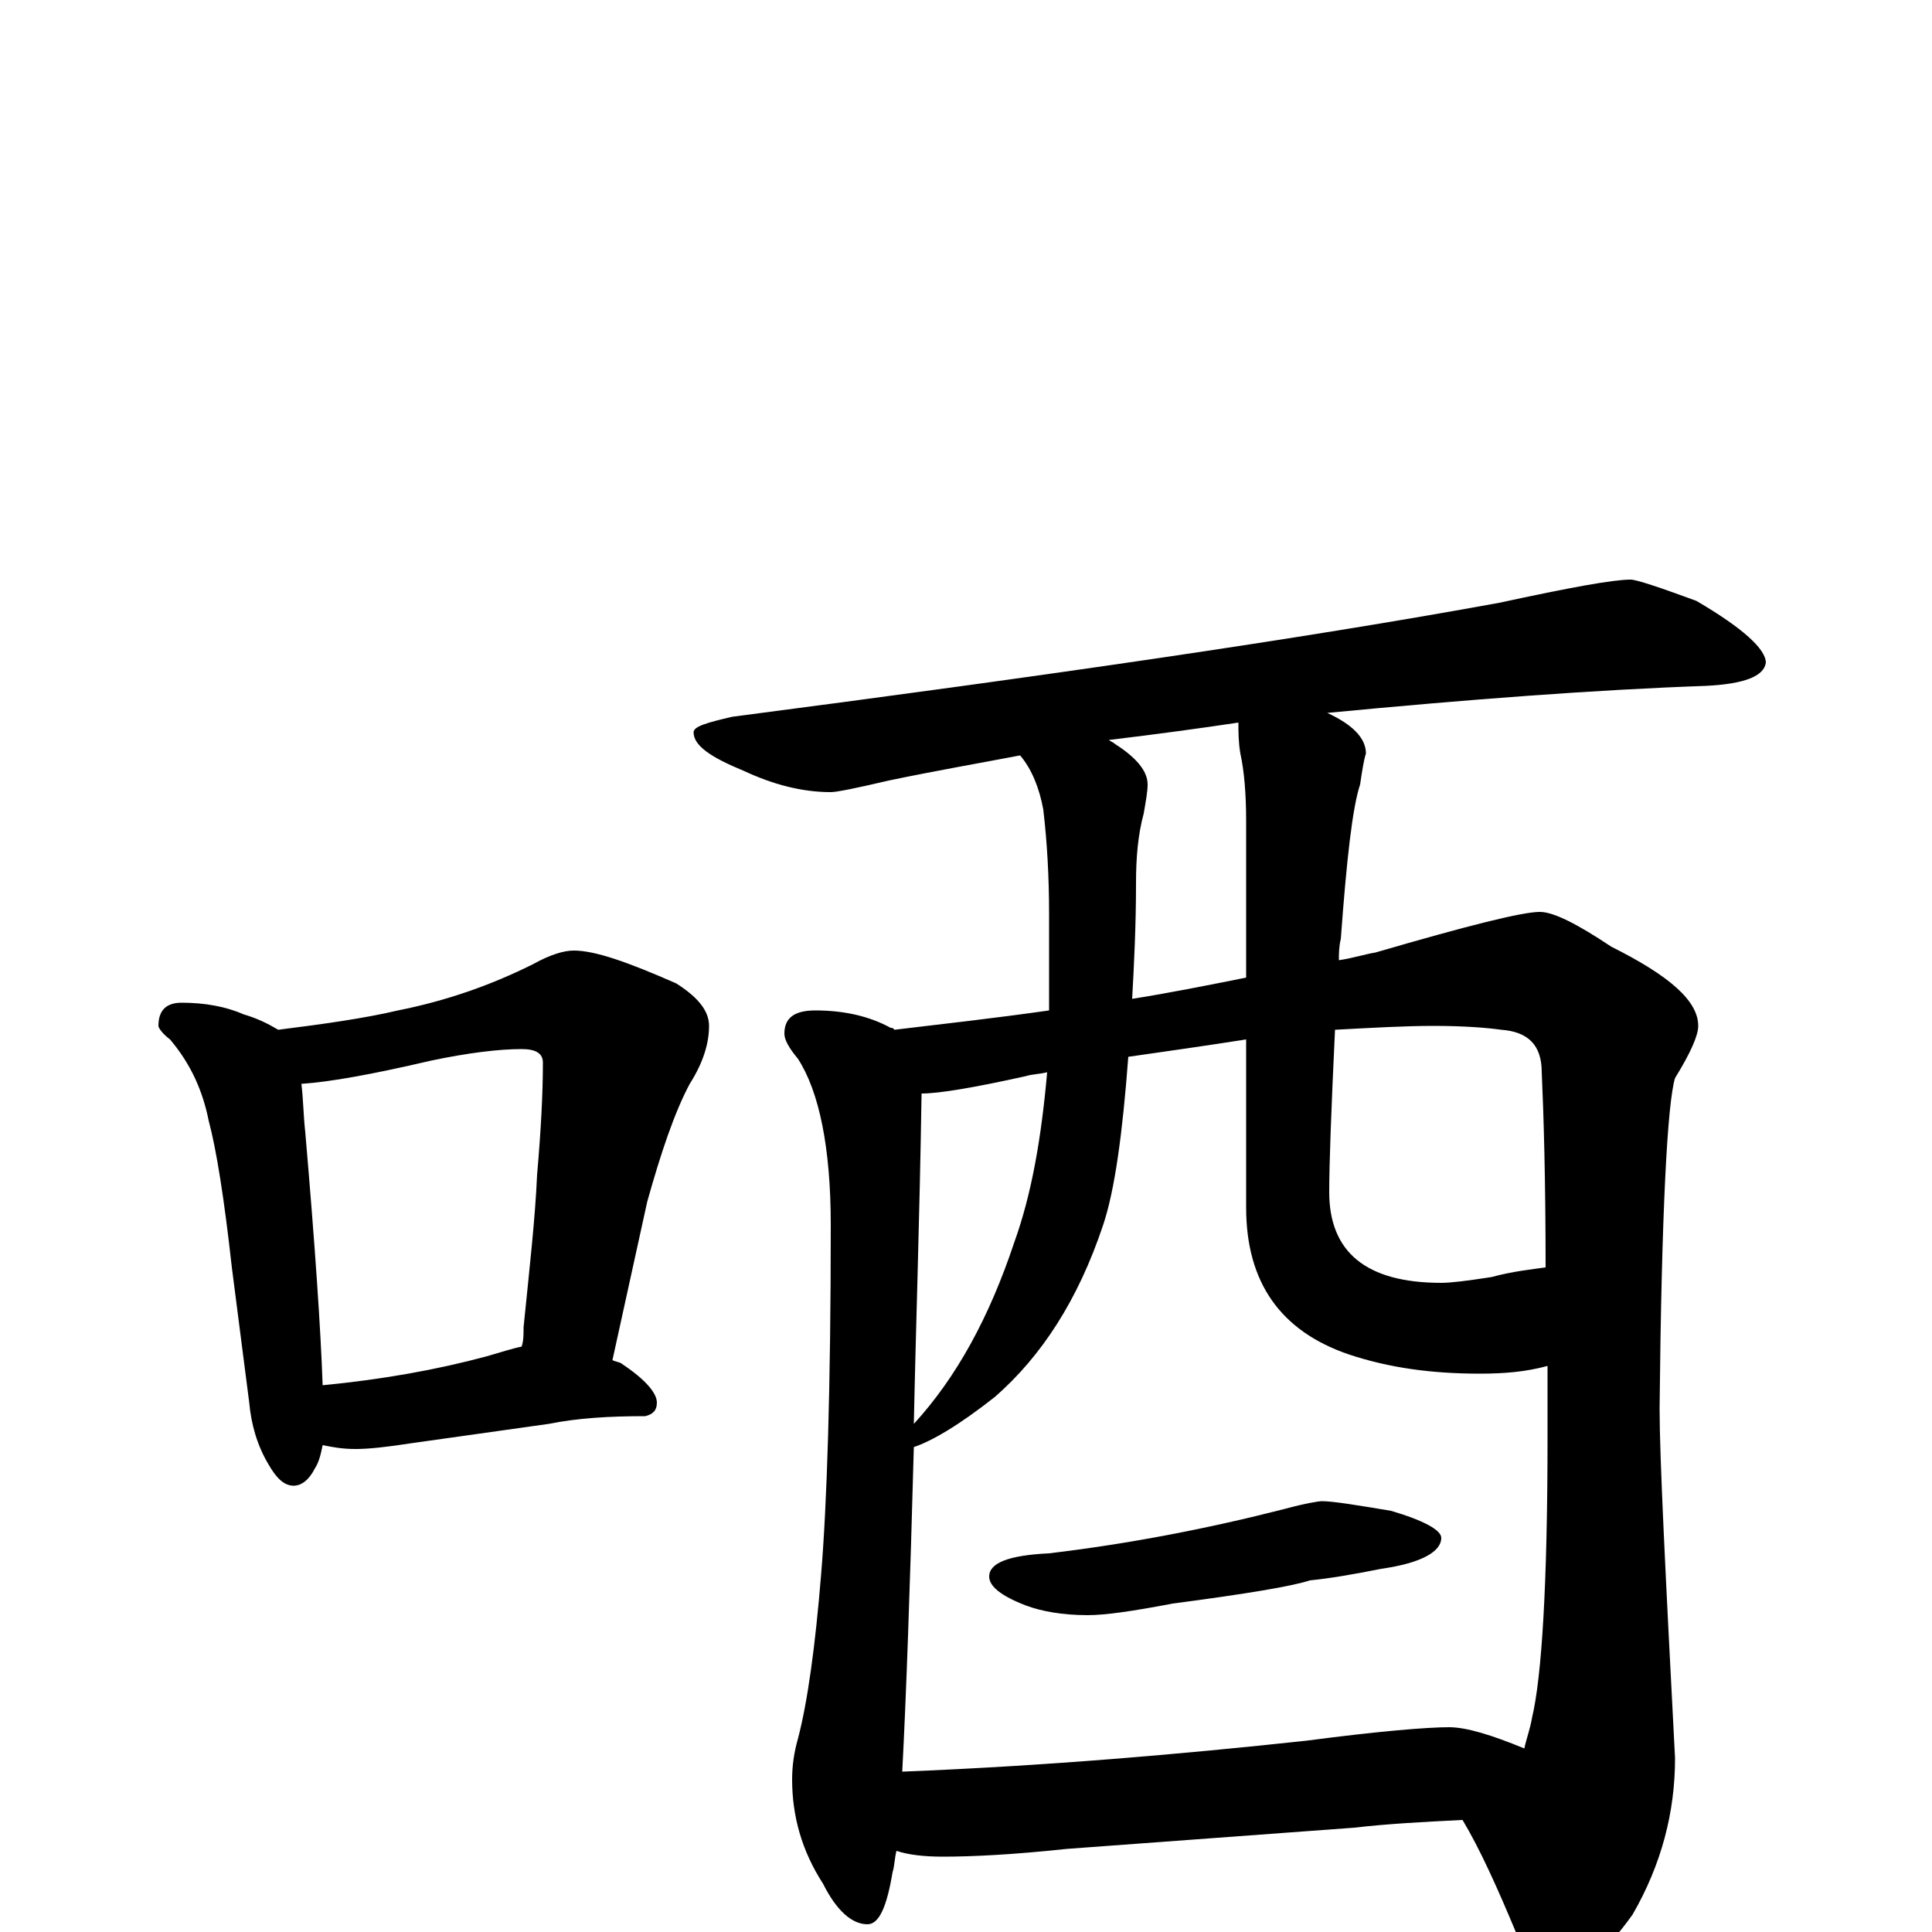 <?xml version="1.0" encoding="utf-8" ?>
<!DOCTYPE svg PUBLIC "-//W3C//DTD SVG 1.1//EN" "http://www.w3.org/Graphics/SVG/1.1/DTD/svg11.dtd">
<svg version="1.1" id="Layer_1" xmlns="http://www.w3.org/2000/svg" xmlns:xlink="http://www.w3.org/1999/xlink" x="0px" y="145px" width="1000px" height="1000px" viewBox="0 0 1000 1000" enable-background="new 0 0 1000 1000" xml:space="preserve">
<g id="Layer_1">
<path id="glyph" transform="matrix(1 0 0 -1 0 1000)" d="M94,481C106,481 117,479 126,475C133,473 139,470 144,467C168,470 189,473 206,477C231,482 254,490 276,501C285,506 292,508 297,508C308,508 325,502 350,491C361,484 367,477 367,469C367,460 364,450 357,439C349,424 342,403 335,378l-18,-82C319,295 321,295 322,294C334,286 340,279 340,274C340,270 338,268 334,267C315,267 299,266 284,263l-71,-10C200,251 191,250 184,250C177,250 172,251 167,252C166,247 165,243 163,240C160,234 156,231 152,231C147,231 143,235 139,242C133,252 130,263 129,274l-9,70C116,380 112,405 108,420C105,435 99,449 88,462C84,465 82,468 82,469C82,477 86,481 94,481M167,283C198,286 226,291 252,298C259,300 265,302 270,303C271,306 271,309 271,313C274,343 277,369 278,392C280,415 281,434 281,450C281,455 277,457 270,457C258,457 242,455 223,451C193,444 171,440 156,439C157,431 157,423 158,414C163,356 166,312 167,283M844,700C847,700 859,696 878,689C902,675 914,664 914,657C913,650 903,646 883,645C826,643 760,638 687,631C700,625 707,618 707,610C706,607 705,601 704,594C700,582 697,555 694,514C693,510 693,506 693,503C700,504 706,506 712,507C760,521 788,528 797,528C804,528 816,522 834,510C864,495 879,482 879,469C879,464 875,455 867,442C863,429 860,372 859,271C859,246 862,186 867,90C867,62 860,35 845,9C830,-12 816,-23 805,-23C798,-23 791,-16 785,-1C775,23 766,43 757,58C737,57 718,56 701,54l-149,-11C524,40 503,39 488,39C478,39 470,40 464,42C463,38 463,34 462,31C459,13 455,4 449,4C441,4 433,11 426,25C415,42 410,60 410,79C410,86 411,93 413,100C418,119 422,148 425,185C428,221 430,281 430,366C430,406 424,435 413,452C408,458 406,462 406,465C406,473 411,477 422,477C437,477 450,474 461,468C462,468 462,468 463,467C488,470 515,473 543,477C543,481 543,485 543,488l0,39C543,546 542,564 540,581C538,592 534,602 528,609C507,605 484,601 460,596C443,592 433,590 430,590C415,590 400,594 385,601C368,608 359,614 359,621C359,624 366,626 379,629C540,650 672,669 776,688C813,696 835,700 844,700M467,83C542,86 611,92 676,99C714,104 739,106 750,106C759,106 772,102 789,95C790,100 792,105 793,111C798,132 801,180 801,256C801,269 801,281 801,293C790,290 779,289 766,289C741,289 719,292 698,299C663,311 645,336 645,375l0,87C626,459 605,456 584,453C581,413 577,384 571,366C558,327 539,298 515,277C496,262 482,254 473,251C471,177 469,121 467,83M691,467C689,425 688,397 688,383C688,352 707,336 746,336C751,336 759,337 772,339C783,342 793,343 800,344C800,389 799,423 798,445C798,459 791,466 777,467C770,468 758,469 742,469C727,469 710,468 691,467M645,494l0,81C645,589 644,601 642,610C641,616 641,621 641,626C621,623 599,620 574,617C575,616 576,616 577,615C588,608 594,601 594,594C594,590 593,585 592,579C589,568 588,556 588,543C588,521 587,501 586,483C605,486 625,490 645,494M473,263C495,287 512,318 525,357C534,382 539,411 542,445C538,444 534,444 531,443C504,437 486,434 477,434C476,369 474,312 473,263M684,223C690,223 702,221 720,218C737,213 746,208 746,204C746,197 736,191 715,188C700,185 688,183 678,182C669,179 645,175 607,170C586,166 572,164 563,164C550,164 539,166 531,169C518,174 512,179 512,184C512,191 522,195 543,196C585,201 626,209 665,219C676,222 683,223 684,223z"/>
</g>
</svg>
